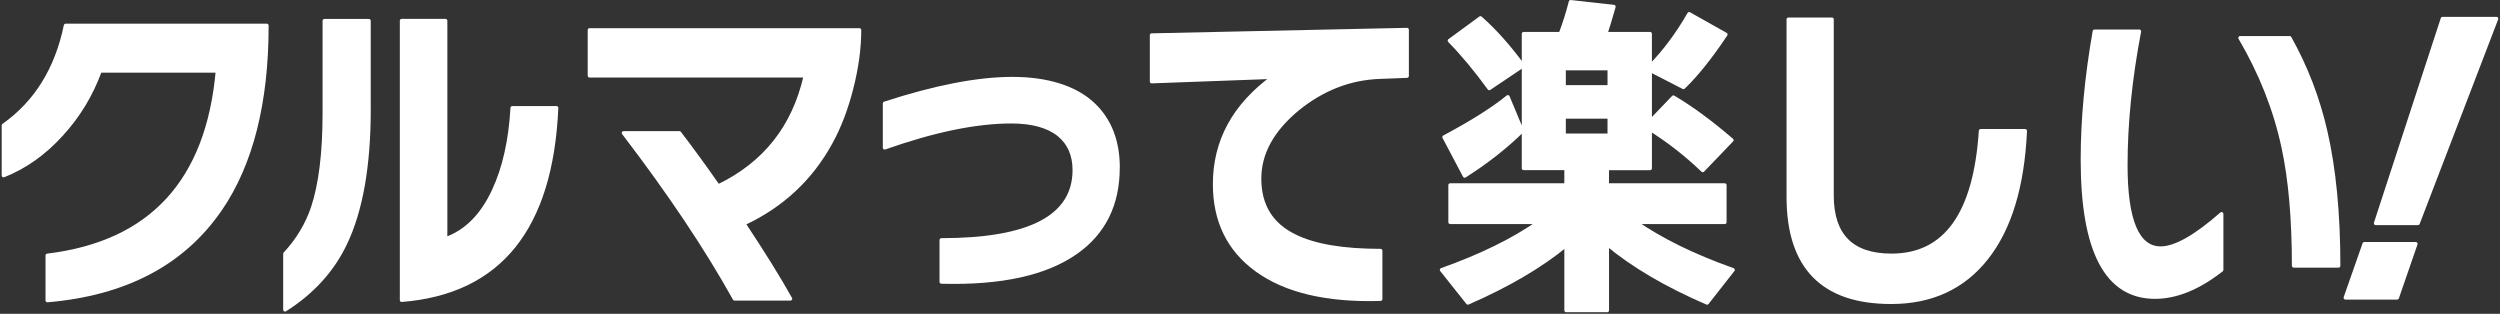 <svg width="1410" height="177" viewBox="0 0 1410 177" fill="none" xmlns="http://www.w3.org/2000/svg">
<rect x="0" y="0" width="1410" height="177" fill="#333333" stroke="none"/>
<path d="M124.141 118.156C103.165 148.616 70.676 165.705 26.716 169.449V144.089C85.148 136.991 117.149 102.283 122.717 39.952H56.4C51.417 53.505 44.188 65.438 34.712 75.763C24.999 86.48 14.086 94.221 2 98.986V70.733C20.254 57.837 31.921 39.057 37.029 14.41H150.461C150.461 58.032 141.683 92.6 124.155 118.156H124.141Z" fill="white" stroke="white" stroke-width="2.093" stroke-linecap="round" stroke-linejoin="round"/>
<path d="M208.056 61.651C208.056 93.774 203.549 119.134 194.547 137.718C187.318 152.682 176.056 165.006 160.76 174.689V143.139C167.878 135.524 173.083 126.875 176.405 117.206C180.787 104.044 182.978 86.243 182.978 63.789V11.727H208.042V61.665L208.056 61.651ZM313.841 60.869C310.882 128.747 281.771 164.866 226.548 169.254V11.699H251.263V134.797C262.874 130.675 271.946 121.579 278.463 107.509C284.394 94.864 287.883 79.312 288.958 60.869H313.855H313.841Z" fill="white" stroke="white" stroke-width="2.093" stroke-linecap="round" stroke-linejoin="round"/>
<path d="M445.765 168.485H414.295C398.525 140.107 377.675 108.934 351.717 74.995H383.188C389.831 83.644 397.115 93.648 405.056 104.994C431.363 92.349 447.789 71.571 454.306 42.676H332.514V16.939H484.702C484.702 27.139 483.222 38.065 480.25 49.746C477.291 61.427 473.37 71.655 468.513 80.43C457.376 100.816 441.006 116.046 419.445 126.106C430.581 142.887 439.359 157.013 445.751 168.499L445.765 168.485Z" fill="white" stroke="white" stroke-width="2.093" stroke-linecap="round" stroke-linejoin="round"/>
<path d="M630.497 94.542C630.497 115.32 622.612 131.248 606.856 142.342C589.788 154.345 564.486 159.892 530.937 158.984V135.37C580.954 135.37 605.963 122.208 605.963 95.884C605.963 87.5 603.116 80.919 597.436 76.141C591.268 71.11 582.266 68.595 570.418 68.595C550.503 68.595 526.68 73.5 498.95 83.308V58.34C527.518 49.048 551.521 44.409 570.962 44.409C590.402 44.409 606.465 49.243 616.653 58.926C625.892 67.701 630.525 79.578 630.525 94.542H630.497Z" fill="white" stroke="white" stroke-width="2.093" stroke-linecap="round" stroke-linejoin="round"/>
<path d="M793.543 42.872L778.079 43.459C761.249 44.101 745.842 50.11 731.858 61.455C717.512 73.332 710.338 86.424 710.338 100.746C710.338 115.976 717.037 126.819 730.435 133.26C741.46 138.681 757.523 141.392 778.624 141.392V168.681C748.395 169.589 725.104 164.098 708.747 152.235C692.977 140.749 685.106 124.625 685.106 103.848C685.106 79.592 696.061 59.457 718 43.459L649.547 45.974V19.845L793.557 16.743V42.872H793.543Z" fill="white" stroke="white" stroke-width="2.093" stroke-linecap="round" stroke-linejoin="round"/>
<path d="M930.616 94.933H906.43V104.421H972.748V125.324H922.438C936.896 135.384 955.206 144.354 977.381 152.221L962.798 170.804C939.799 160.87 921.014 149.832 906.444 137.703V175.052H883.333V138.276C868.875 150.153 850.384 160.982 827.859 170.79L813.108 152.207C835.27 144.34 853.524 135.37 867.871 125.31H817.909V104.407H883.333V94.919H859.33V19.049H880.138C882.273 13.502 884.171 7.507 885.832 1.052L910.184 3.763C908.286 10.47 906.751 15.569 905.565 19.049H930.63V37.437C938.919 28.913 946.274 19.049 952.68 7.829L973.306 19.44C964.891 32.085 956.95 42.02 949.484 49.243L930.644 39.56V68.595L943.804 54.846C954.229 61.036 965.198 69.112 976.698 79.047L960.342 96.079C951.214 87.305 941.32 79.564 930.644 72.857V94.919L930.616 94.933ZM858.437 73.835C849.072 83.001 838.284 91.454 826.073 99.195L814.518 77.328C830.037 69.07 842.011 61.525 850.426 54.679L858.423 73.835H858.437ZM858.967 37.059L839.945 49.83C832.242 39.253 824.775 30.283 817.546 22.933L834.963 10.162C843.029 17.26 851.026 26.23 858.967 37.059ZM907.687 49.062V38.61H882.078V49.062H907.687ZM907.687 76.35V65.898H882.078V76.35H907.687Z" fill="white" stroke="white" stroke-width="2.093" stroke-linecap="round" stroke-linejoin="round"/>
<path d="M1142.18 73.835C1140.76 105.064 1133.5 128.971 1120.4 145.542C1107.3 162.128 1089.38 170.413 1066.61 170.413C1027.97 170.413 1008.66 150.614 1008.66 110.988V10.917H1033.19V110.206C1033.19 132.785 1044.4 144.075 1066.8 144.075C1097.26 144.075 1114.02 120.657 1117.11 73.821H1142.17L1142.18 73.835Z" fill="white" stroke="white" stroke-width="2.093" stroke-linecap="round" stroke-linejoin="round"/>
<path d="M1252.95 152.221C1239.92 162.407 1227.41 167.507 1215.44 167.507C1188.17 167.507 1174.55 141.7 1174.55 90.085C1174.55 67.505 1176.79 43.375 1181.3 17.693H1206.55C1201.45 44.409 1198.9 69.559 1198.9 93.173C1198.9 124.402 1205.47 140.009 1218.63 140.009C1226.81 140.009 1238.26 133.554 1252.95 120.657V152.207V152.221ZM1318.92 149.901H1293.67C1293.67 123.451 1291.72 101.193 1287.81 83.127C1283.3 61.972 1275.2 41.391 1263.46 21.382H1291.37C1300.61 37.898 1307.38 55.517 1311.64 74.226C1316.49 95.395 1318.92 120.615 1318.92 149.901Z" fill="white" stroke="white" stroke-width="2.093" stroke-linecap="round" stroke-linejoin="round"/>
<path d="M1362.48 137.522L1351.98 167.912H1322.83L1333.49 137.522H1362.48ZM1407.99 10.553L1363.72 125.911H1339.9L1377.59 10.553H1408H1407.99Z" fill="white" stroke="white" stroke-width="2.093" stroke-linecap="round" stroke-linejoin="round"/>
</svg>
